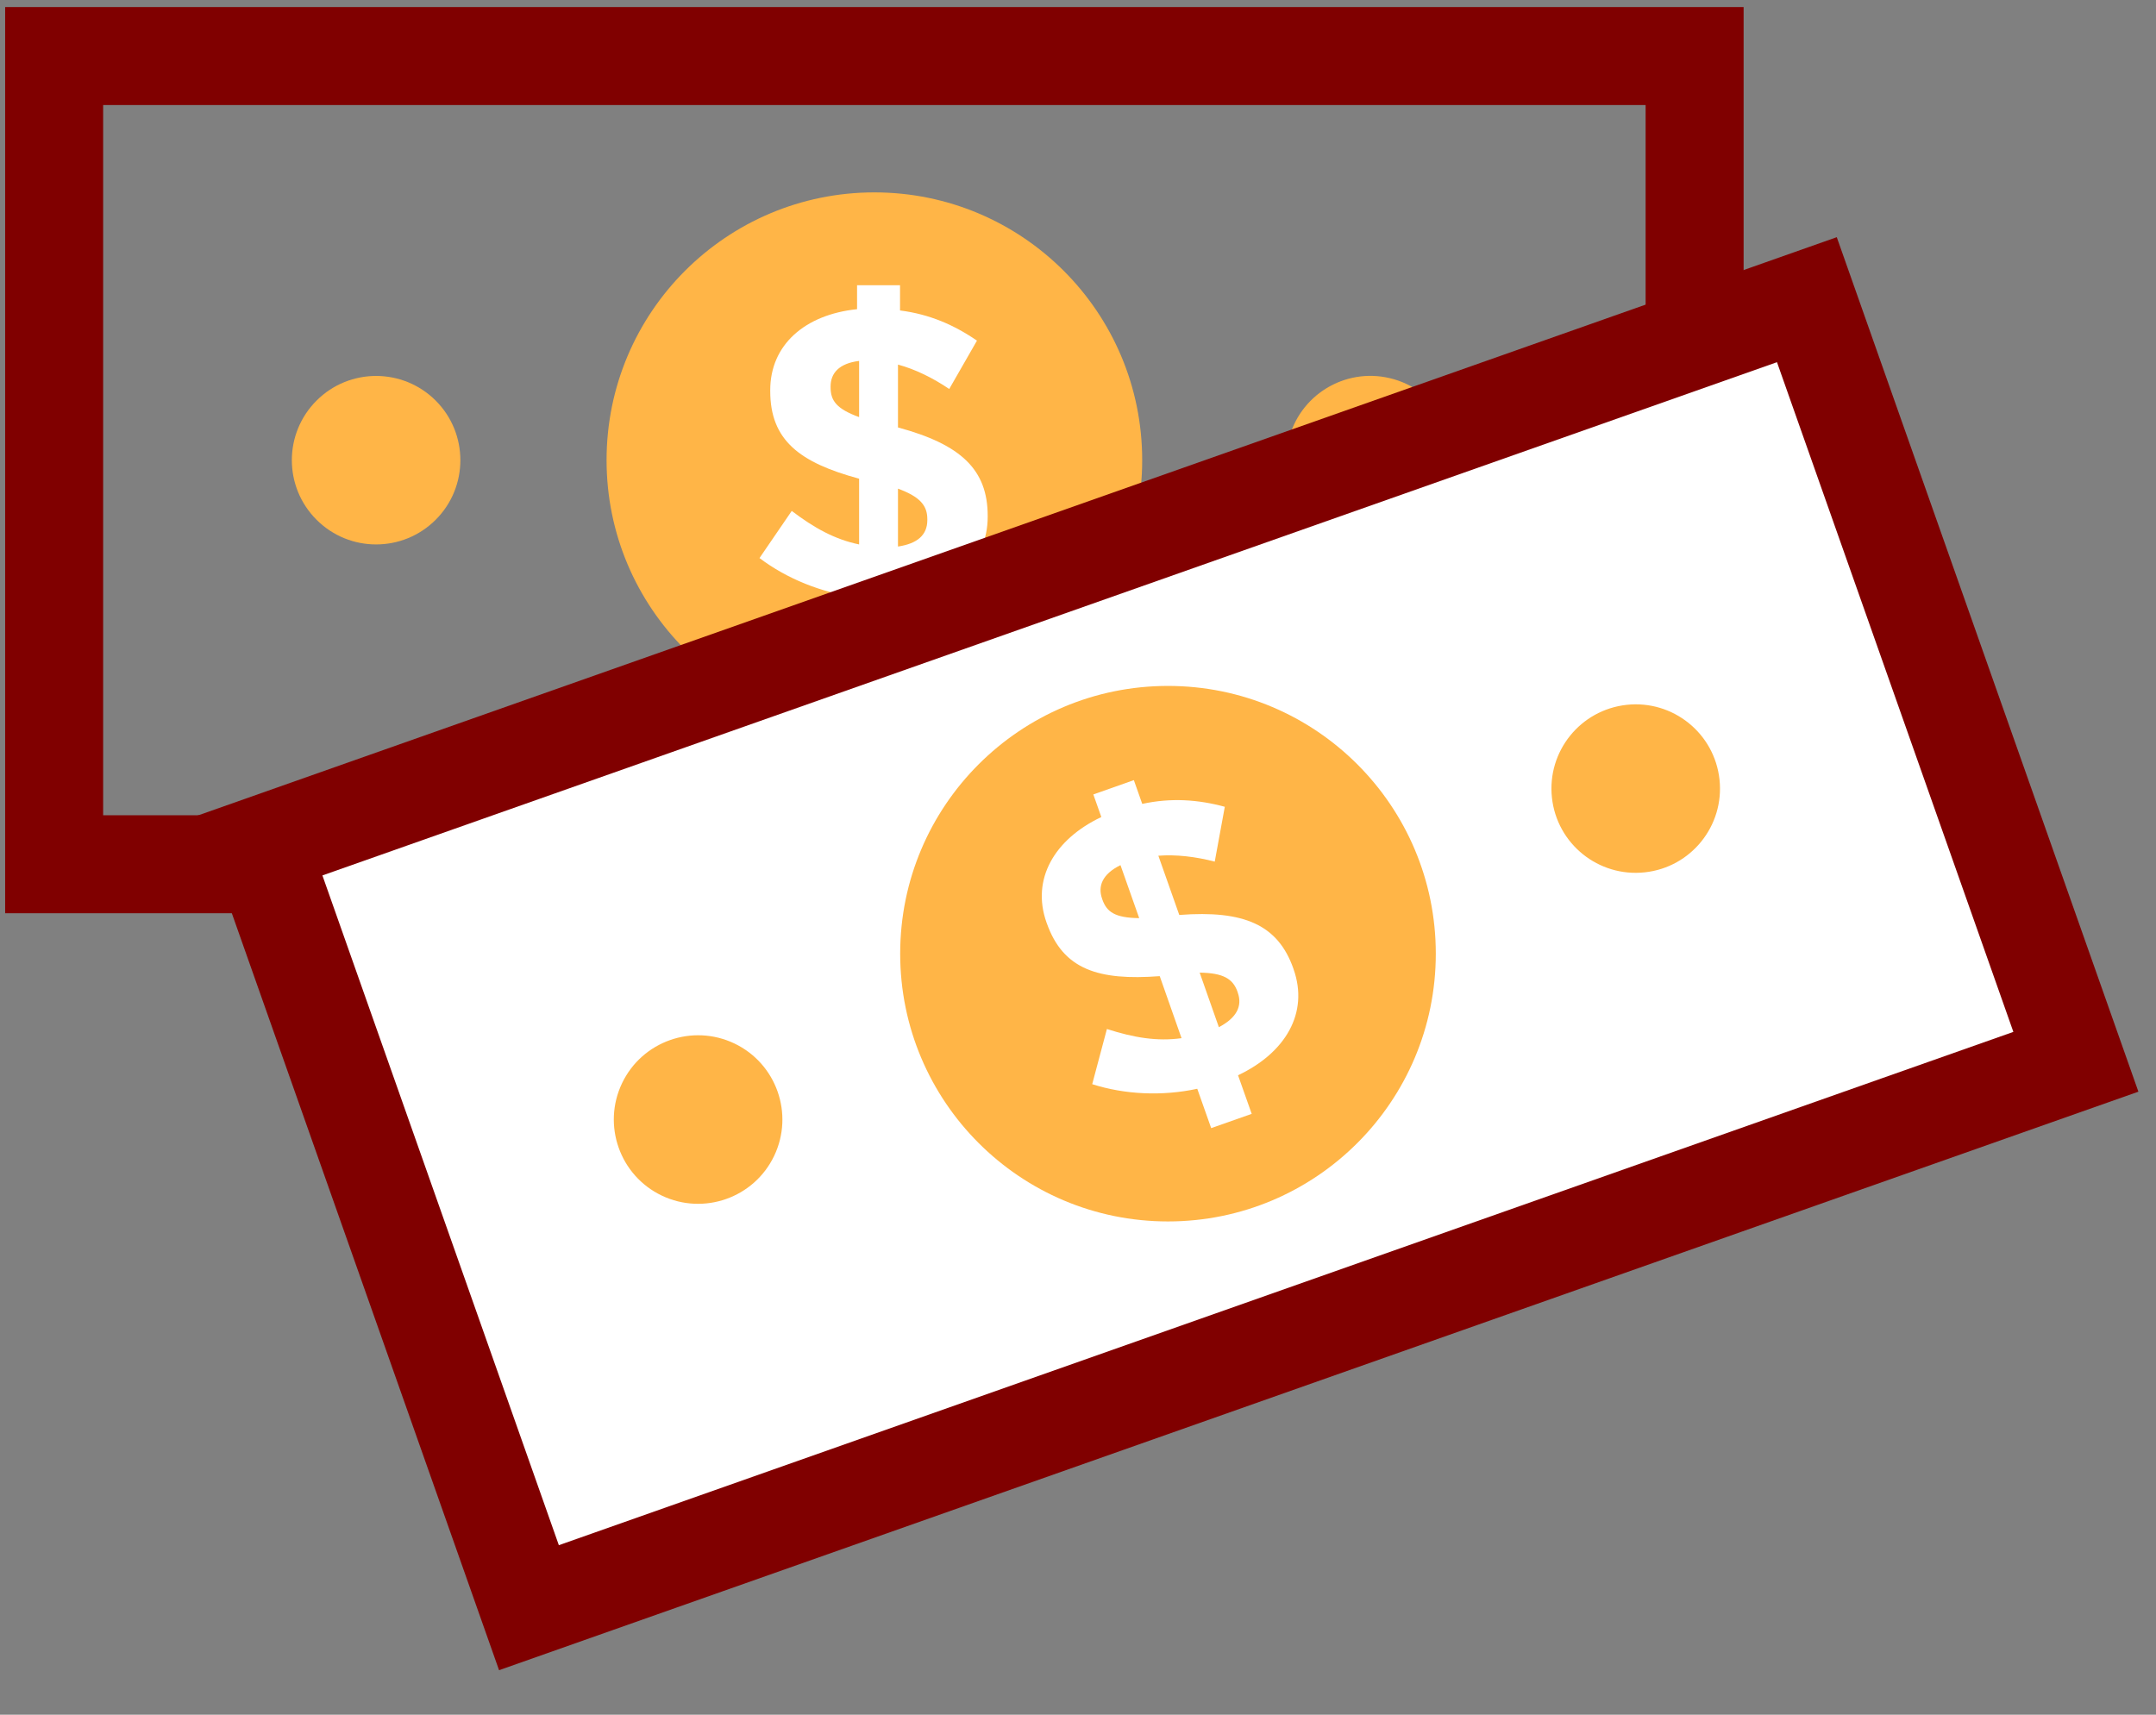 <svg width="44" height="35" viewBox="0 0 44 35" fill="none" xmlns="http://www.w3.org/2000/svg">
<rect x="0" y="0" width="44" height="35" fill="#808080" stroke="none"/>
<g clip-path="url(#clip0_416_835)">
<path d="M34.584 1.144H1.105V17.641H34.584V1.144Z" stroke="#800000" stroke-width="2" stroke-miterlimit="8.35"/>
<path d="M32.985 11.439V16.085H28.339" stroke="#800000" stroke-width="2" stroke-miterlimit="8.35"/>
<path d="M17.844 14.858C20.863 14.858 23.31 12.411 23.31 9.393C23.31 6.374 20.863 3.927 17.844 3.927C14.826 3.927 12.379 6.374 12.379 9.393C12.379 12.411 14.826 14.858 17.844 14.858Z" fill="#FFB547"/>
<path d="M8.892 10.609C9.563 9.938 9.563 8.849 8.892 8.177C8.22 7.506 7.131 7.506 6.46 8.177C5.788 8.849 5.788 9.938 6.46 10.609C7.131 11.281 8.22 11.281 8.892 10.609Z" fill="#FFB547"/>
<path d="M29.642 9.788C29.86 8.863 29.287 7.937 28.363 7.719C27.438 7.5 26.512 8.073 26.294 8.997C26.076 9.922 26.648 10.848 27.573 11.066C28.497 11.284 29.423 10.712 29.642 9.788Z" fill="#FFB547"/>
<path d="M19.372 7.94C19.035 7.712 18.673 7.535 18.326 7.442V8.725C19.609 9.071 20.157 9.585 20.157 10.53V10.547C20.157 11.492 19.431 12.1 18.368 12.209V13.045H17.491V12.192C16.765 12.1 16.057 11.812 15.5 11.391L16.158 10.429C16.614 10.775 17.035 11.01 17.533 11.113V9.771C16.318 9.442 15.719 8.986 15.719 7.982V7.964C15.719 7.037 16.428 6.421 17.491 6.311V5.822H18.368V6.337C18.967 6.413 19.473 6.633 19.938 6.953L19.372 7.94ZM17.533 8.514V7.367C17.12 7.418 16.951 7.62 16.951 7.889V7.907C16.951 8.177 17.07 8.345 17.533 8.514ZM18.326 9.974V11.156C18.723 11.097 18.925 10.919 18.925 10.616V10.599C18.925 10.321 18.782 10.143 18.326 9.974Z" fill="white"/>
<path d="M36.875 6.117L5.304 17.259L10.795 32.816L42.365 21.673L36.875 6.117Z" fill="white" stroke="#800000" stroke-width="2" stroke-miterlimit="8.35"/>
<path d="M23.836 24.932C26.855 24.932 29.302 22.485 29.302 19.466C29.302 16.448 26.855 14.001 23.836 14.001C20.818 14.001 18.371 16.448 18.371 19.466C18.371 22.485 20.818 24.932 23.836 24.932Z" fill="#FFB547"/>
<path d="M15.799 23.594C16.208 22.737 15.846 21.71 14.989 21.3C14.132 20.891 13.105 21.253 12.695 22.11C12.286 22.967 12.648 23.994 13.505 24.404C14.362 24.813 15.389 24.451 15.799 23.594Z" fill="#FFB547"/>
<path d="M33.567 17.806C34.511 17.705 35.194 16.856 35.092 15.912C34.99 14.968 34.142 14.285 33.198 14.387C32.253 14.489 31.57 15.337 31.672 16.281C31.774 17.226 32.622 17.908 33.567 17.806Z" fill="#FFB547"/>
<path d="M24.793 17.588C24.399 17.485 23.998 17.439 23.64 17.467L24.067 18.676C25.392 18.575 26.08 18.878 26.395 19.769L26.4 19.785C26.715 20.677 26.233 21.491 25.266 21.948L25.545 22.736L24.718 23.027L24.434 22.224C23.718 22.378 22.955 22.343 22.29 22.13L22.59 21.004C23.135 21.179 23.611 21.261 24.113 21.191L23.668 19.925C22.412 20.019 21.697 19.79 21.362 18.842L21.356 18.826C21.047 17.95 21.511 17.135 22.476 16.677L22.313 16.216L23.14 15.924L23.311 16.409C23.901 16.281 24.451 16.32 24.996 16.468L24.791 17.586L24.793 17.588ZM23.249 18.741L22.867 17.659C22.493 17.843 22.402 18.091 22.492 18.345L22.497 18.361C22.587 18.615 22.754 18.735 23.249 18.741ZM24.483 19.853L24.875 20.967C25.23 20.779 25.361 20.544 25.26 20.259L25.255 20.243C25.162 19.98 24.968 19.86 24.483 19.853Z" fill="white"/>
</g>
<defs>
<clipPath id="clip0_416_835">
<rect width="44" height="35" fill="white"/>
</clipPath>
</defs>
</svg>
